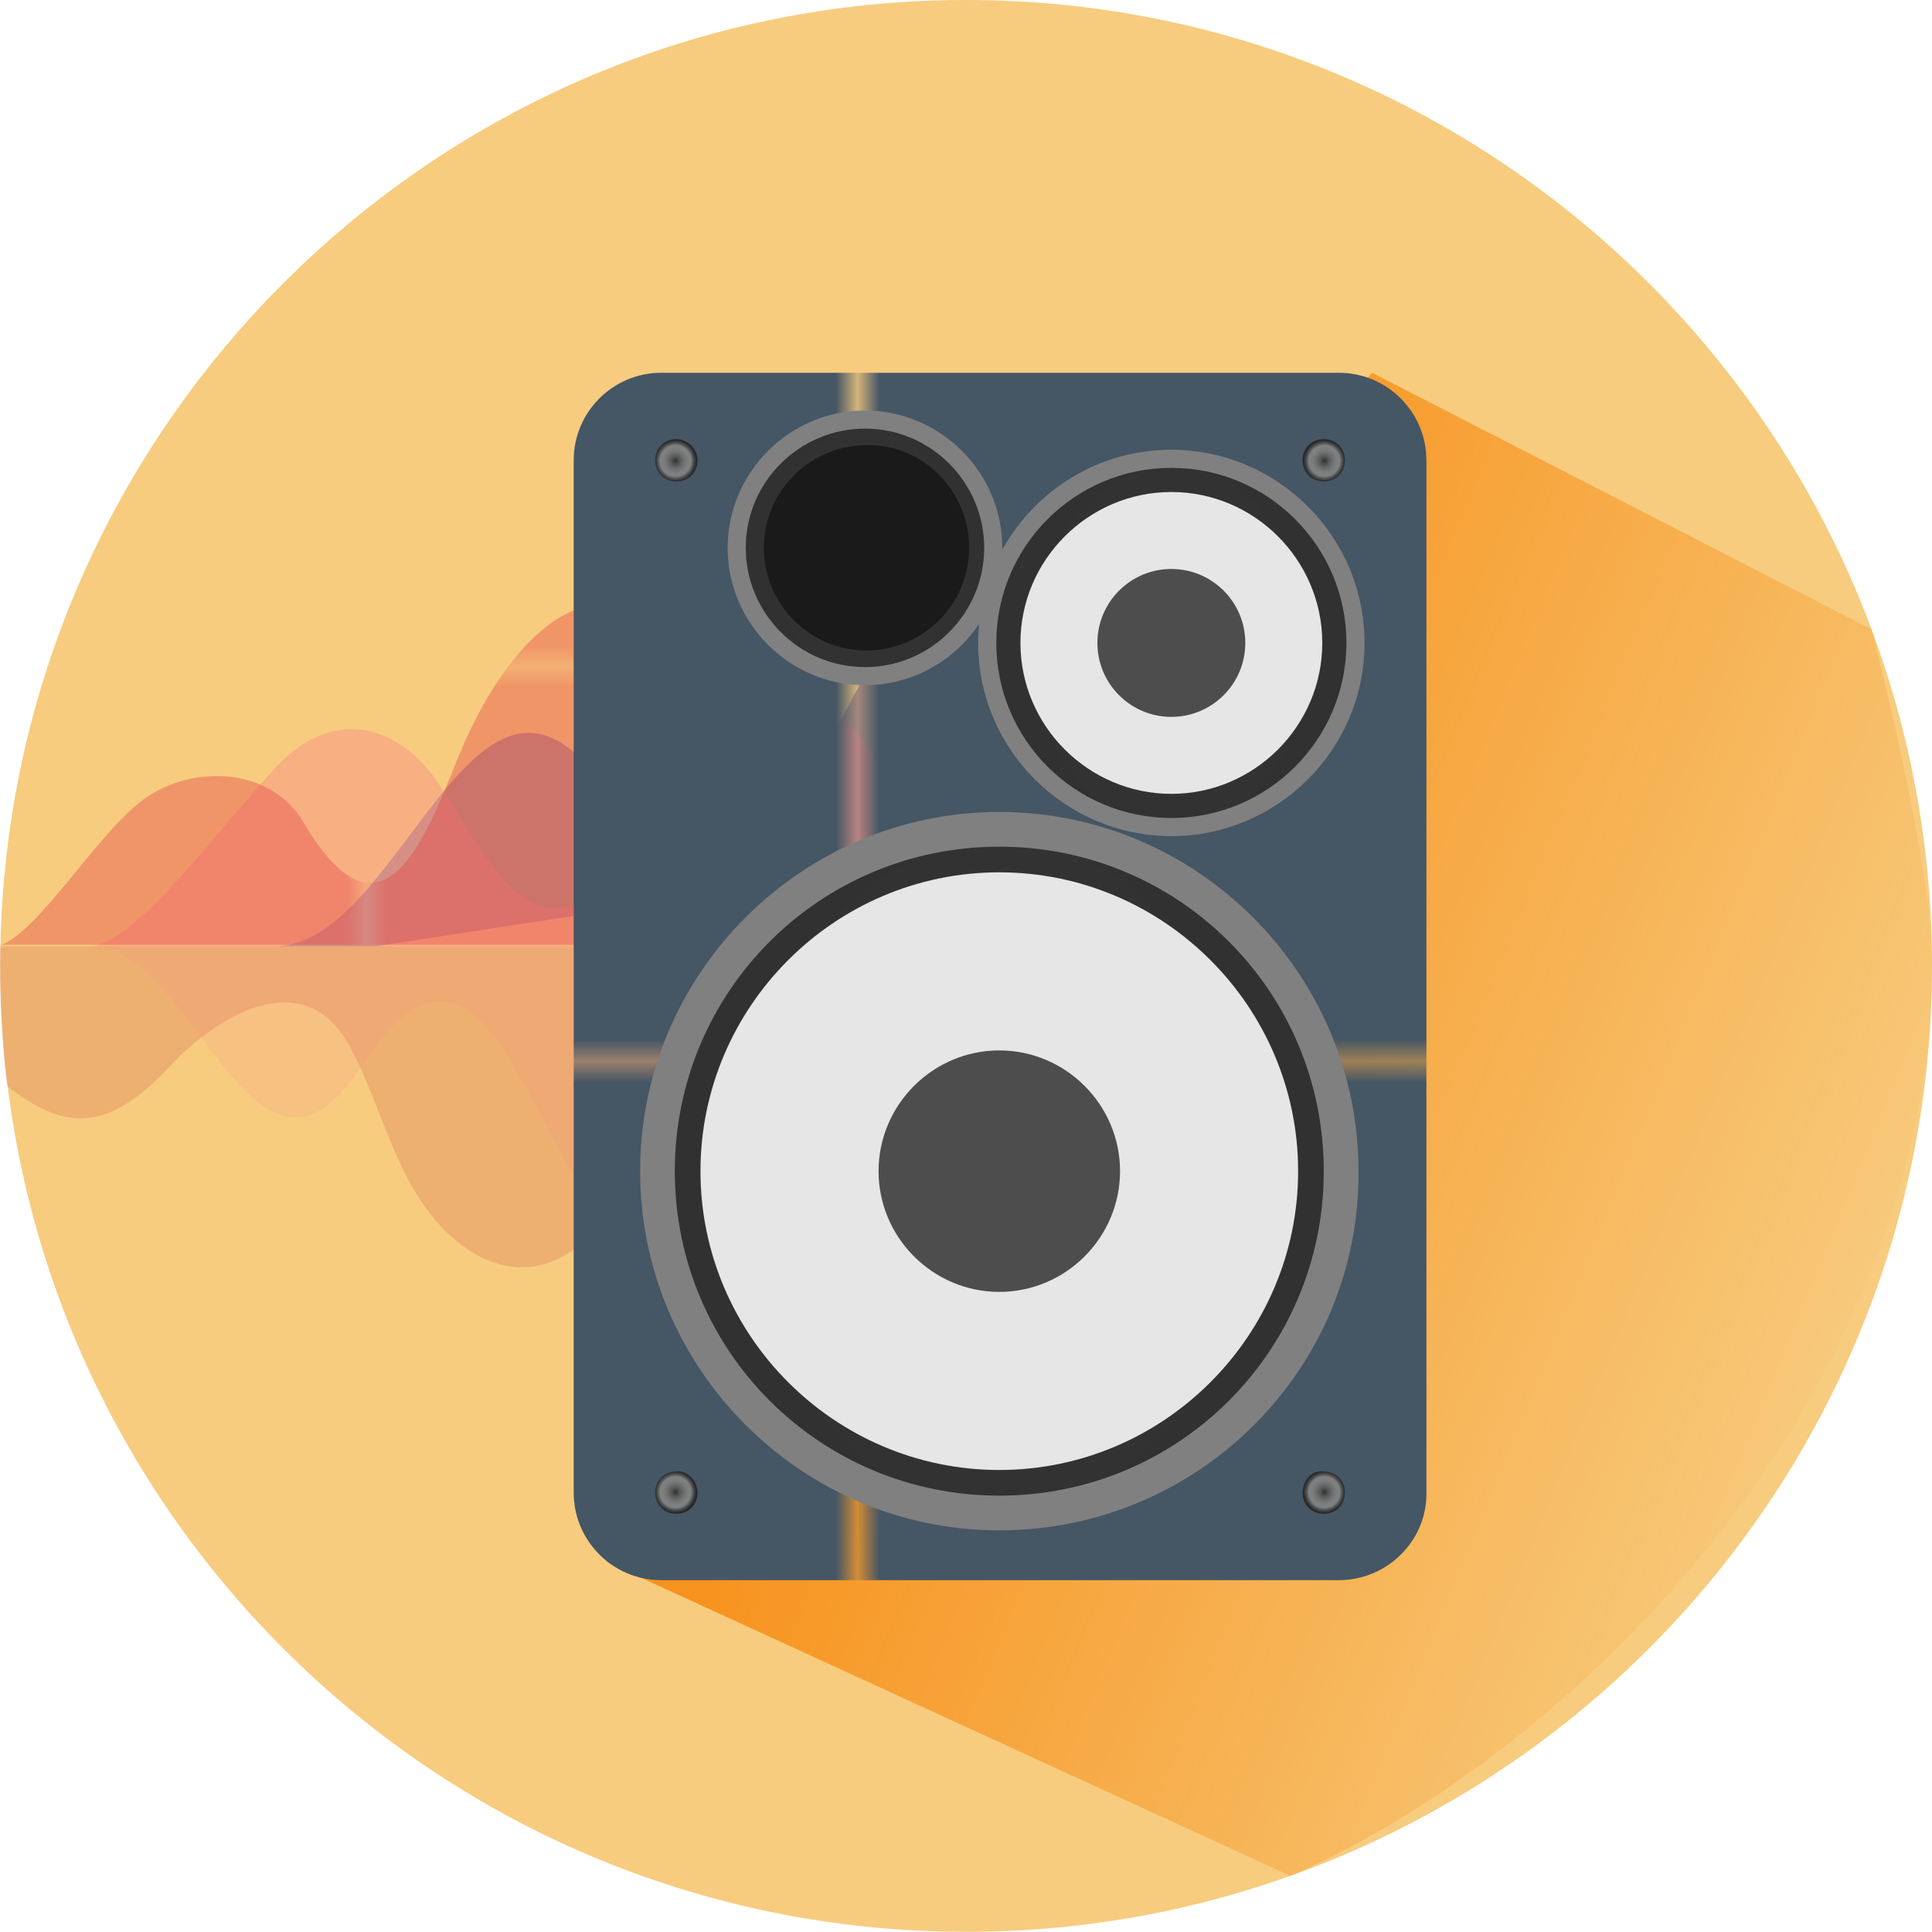 <?xml version="1.0" encoding="UTF-8" standalone="no"?>
<svg
   xmlns:dc="http://purl.org/dc/elements/1.1/"
   xmlns:cc="http://creativecommons.org/ns#"
   xmlns:rdf="http://www.w3.org/1999/02/22-rdf-syntax-ns#"
   xmlns:svg="http://www.w3.org/2000/svg"
   xmlns="http://www.w3.org/2000/svg"
   xmlns:xlink="http://www.w3.org/1999/xlink"
   xmlns:sodipodi="http://sodipodi.sourceforge.net/DTD/sodipodi-0.dtd"
   xmlns:inkscape="http://www.inkscape.org/namespaces/inkscape"
   version="1.1"
   id="Calque_3"
   x="0px"
   y="0px"
   viewBox="0 0 128.013 128"
   xml:space="preserve"
   sodipodi:docname="syn_sonorisation.svg"
   inkscape:version="1.0.2 (e86c870879, 2021-01-15)"
   width="128.013"
   height="128"
   inkscape:export-filename="/home/sebastien/SRC/trunk/Watchdogd/IHM/img/syn_sonorisation.png"
   inkscape:export-xdpi="96"
   inkscape:export-ydpi="96"><defs
   id="defs256" /><sodipodi:namedview
   pagecolor="#ffffff"
   bordercolor="#666666"
   borderopacity="1"
   objecttolerance="10"
   gridtolerance="10"
   guidetolerance="10"
   inkscape:pageopacity="0"
   inkscape:pageshadow="2"
   inkscape:window-width="1920"
   inkscape:window-height="979"
   id="namedview254"
   showgrid="false"
   inkscape:zoom="6.203125"
   inkscape:cx="64.013149"
   inkscape:cy="64"
   inkscape:window-x="0"
   inkscape:window-y="0"
   inkscape:window-maximized="1"
   inkscape:current-layer="Calque_3" />
<style
   type="text/css"
   id="style2">
	.st0{fill:none;}
	.st1{fill:#455665;}
	.st2{fill:#E54445;}
	.st3{fill:#F7CC7F;}
	.st4{fill:url(#SVGID_1_);}
	.st5{opacity:0.17;fill-rule:evenodd;clip-rule:evenodd;fill:#C1272D;}
	.st6{opacity:0.32;fill-rule:evenodd;clip-rule:evenodd;fill:#3E2088;}
	.st7{opacity:0.4;fill-rule:evenodd;clip-rule:evenodd;fill:#FB888B;}
	.st8{opacity:0.4;fill-rule:evenodd;clip-rule:evenodd;fill:url(#SVGID_2_);}
	.st9{opacity:0.17;fill-rule:evenodd;clip-rule:evenodd;fill:#922D88;}
	.st10{opacity:0.17;fill-rule:evenodd;clip-rule:evenodd;fill:#FB888B;}
	.st11{fill:url(#SVGID_3_);}
	.st12{fill:#808080;}
	.st13{fill:url(#SVGID_4_);}
	.st14{fill:#E6E6E6;}
	.st15{fill:#4D4D4D;}
	.st16{fill:url(#SVGID_5_);}
	.st17{fill:url(#SVGID_6_);}
	.st18{fill:#1A1A1A;}
	.st19{fill:url(#SVGID_7_);}
	.st20{fill:url(#SVGID_9_);}
	.st21{fill:url(#SVGID_10_);}
	.st22{fill:url(#SVGID_11_);}
</style>
<pattern
   y="128"
   width="32.2"
   height="34.5"
   patternUnits="userSpaceOnUse"
   id="Nouvelle_nuance_de_motif_20"
   viewBox="0 -34.5 32.2 34.5"
   style="overflow:visible">
	<g
   id="g8">
		<rect
   y="-34.5"
   class="st0"
   width="32.2"
   height="34.5"
   id="rect4" />
		<rect
   y="-34.5"
   class="st1"
   width="32.2"
   height="34.5"
   id="rect6" />
	</g>
</pattern>
<pattern
   y="128"
   width="32.2"
   height="34.5"
   patternUnits="userSpaceOnUse"
   id="SVGID_8_"
   viewBox="0 -34.5 32.2 34.5"
   style="overflow:visible">
	<g
   id="g23">
		<rect
   y="-34.5"
   class="st0"
   width="32.2"
   height="34.5"
   id="rect11" />
		<g
   id="g21">
			<rect
   y="-34.5"
   class="st0"
   width="32.2"
   height="34.5"
   id="rect13" />
			<g
   id="g19">
				<rect
   y="-34.5"
   class="st0"
   width="32.2"
   height="34.5"
   id="rect15" />
				<rect
   y="-34.5"
   class="st2"
   width="32.2"
   height="34.5"
   id="rect17" />
			</g>
		</g>
	</g>
</pattern>
<g
   id="g251"
   transform="translate(0.013)">
	<path
   class="st3"
   d="M 128,64 C 128,99.3 99.3,128 64,128 28.7,128 0,99.3 0,64 0,28.7 28.7,0 64,0 c 35.3,0 64,28.7 64,64 z"
   id="path26" />
	<linearGradient
   id="SVGID_1_"
   gradientUnits="userSpaceOnUse"
   x1="125.317"
   y1="89.773"
   x2="63.293"
   y2="64.284">
		<stop
   offset="0"
   style="stop-color:#F7931E;stop-opacity:0"
   id="stop28" />
		<stop
   offset="1"
   style="stop-color:#F7931E"
   id="stop30" />
	</linearGradient>
	<path
   class="st4"
   d="m 128,63.7 c 0,-5.6 -2.7,-16.8 -4,-22 L 90.9,24.7 63.6,56.3 40.2,103.5 85.5,124.3 C 104.9,115.8 128,92 128,63.7 Z"
   id="path33"
   style="fill:url(#SVGID_1_)" />
	<g
   id="_x37__1_">
		<path
   class="st5"
   d="M 85.5,86.2 C 79.2,94.1 71.9,90.9 67.8,83 65.8,79.2 64.6,74.6 62.9,71.7 52.9,54.5 44.9,74.1 40.3,80.4 35.9,86.6 30.1,84 27,78.1 25.5,75.2 24.5,71.8 23.3,69.6 20.4,63.8 14.6,67 11.1,70.8 6.8,75.4 3.9,74.6 0.5,72 0.4,72.1 -0.1,67.3 0,62.7 h 20.2 2 26 c 3.5,0 7.1,0 10.7,0"
   id="path35" />
		<path
   class="st6"
   d="M 83.5,53.7 C 81.8,50.8 80.6,46.2 78.6,42.4 74.5,34.5 67.2,31.4 60.9,39.2 53.5,48.4 50.1,67.4 40.4,52.7 31.6,39.3 26.7,62.7 18.2,62.7 h 6.7"
   id="path37" />
		<path
   class="st7"
   d="M 74.4,46.4 C 72,51 67.9,67.2 60.8,56.4 59.6,54.6 59,52.2 58,50.4 55.3,45.6 50.5,43.6 46.6,48.5 44.1,51.7 40.4,60.4 36.6,60.2 33.6,60 31.3,55.4 29.3,52.3 26.8,48.2 22.3,46.6 18.4,50.7 15.1,54.1 9.1,62.5 6,62.7 h 4 23.6 1.3 2.1 0.8 26 2.2 1.2"
   id="path39" />
		<pattern
   id="SVGID_2_"
   xlink:href="#SVGID_8_"
   patternTransform="matrix(1.328 0 0 1.328 2610.556 2710.102)">
		</pattern>
		<path
   class="st8"
   d="m 79,56.3 c -1.2,-1.8 -1.8,-4.2 -2.8,-6 -2.7,-4.8 -7.5,-6.8 -11.4,-1.9 -2.2,2.8 -2.6,5.4 -4.6,7.9 C 53.6,65 52,42.2 41.2,40.1 36.3,39.1 32.3,45.3 30.3,50.3 28,56 25.2,63.1 20.1,54.5 17.9,50.7 12.4,50.6 9.2,53.2 6.3,55.5 2.6,61.6 0.1,62.6 H 1.9 23 23.8 25 27.3 55.2 55.3 56 v 0 h 26"
   id="path42" />
		<path
   class="st9"
   d="M 75.2,62.7 H 57.6 52.4 c 6.6,0 10.5,18.2 17.3,7.8 2.8,-4.3 5.7,-5.6 8.5,-1.4 1.2,1.8 1.8,4.2 2.8,6"
   id="path44" />
		<path
   class="st10"
   d="M 65.2,62.7 H 63 61.8 11.4 6 c 6.9,0 10.8,18.8 17.9,8 7.8,-11.9 10.6,3.4 16.5,10.9 5.1,6.3 10.9,3.8 14.2,-2.5 2.4,-4.6 6.5,-20.8 13.6,-10 1.2,1.8 1.8,4.2 2.8,6 2.7,4.8 7.5,6.8 11.4,1.9"
   id="path46" />
	</g>
	<g
   id="g249">
		<g
   id="g247">
			
				<pattern
   id="SVGID_3_"
   xlink:href="#Nouvelle_nuance_de_motif_20"
   patternTransform="matrix(1.452 0 0 1.452 3651.227 3747.501)">
			</pattern>
			<path
   class="st11"
   d="M 88.7,104.7 H 43.8 c -3.2,0 -5.8,-2.6 -5.8,-5.8 V 30.5 c 0,-3.2 2.6,-5.8 5.8,-5.8 h 44.9 c 3.2,0 5.8,2.6 5.8,5.8 V 99 c 0,3.1 -2.6,5.7 -5.8,5.7 z"
   id="path50" />
			<g
   id="g77">
				<path
   class="st12"
   d="M 66.2,101.4 C 53.1,101.4 42.4,90.7 42.4,77.6 42.4,64.5 53.1,53.8 66.2,53.8 79.3,53.8 90,64.5 90,77.6 90.1,90.7 79.4,101.4 66.2,101.4 Z"
   id="path52" />
				
					<radialGradient
   id="SVGID_4_"
   cx="66.241"
   cy="-1860.081"
   r="25.347"
   gradientTransform="matrix(1,0,0,1.309,0,2512.69)"
   gradientUnits="userSpaceOnUse">
					<stop
   offset="0"
   style="stop-color:#9E9FA1"
   id="stop54" />
					<stop
   offset="5.342370e-02"
   style="stop-color:#848486"
   id="stop56" />
					<stop
   offset="0.121"
   style="stop-color:#6A6A6B"
   id="stop58" />
					<stop
   offset="0.199"
   style="stop-color:#545555"
   id="stop60" />
					<stop
   offset="0.29"
   style="stop-color:#444444"
   id="stop62" />
					<stop
   offset="0.403"
   style="stop-color:#383939"
   id="stop64" />
					<stop
   offset="0.561"
   style="stop-color:#323232"
   id="stop66" />
					<stop
   offset="1"
   style="stop-color:#303030"
   id="stop68" />
				</radialGradient>
				<path
   class="st13"
   d="m 87.7,77.6 c 0,11.9 -9.6,21.5 -21.5,21.5 -11.9,0 -21.5,-9.6 -21.5,-21.5 0,-11.9 9.6,-21.5 21.5,-21.5 11.9,0 21.5,9.6 21.5,21.5 z"
   id="path71"
   style="fill:url(#SVGID_4_)" />
				<path
   class="st14"
   d="M 86,77.6 C 86,88.5 77.1,97.4 66.2,97.4 55.3,97.4 46.4,88.5 46.4,77.6 46.4,66.7 55.3,57.8 66.2,57.8 77.1,57.8 86,66.7 86,77.6 Z"
   id="path73" />
				<path
   class="st15"
   d="m 74.2,77.6 c 0,4.4 -3.6,8 -8,8 -4.4,0 -8,-3.6 -8,-8 0,-4.4 3.6,-8 8,-8 4.4,0 8,3.6 8,8 z"
   id="path75" />
			</g>
			<g
   id="g104">
				<path
   class="st12"
   d="m 77.6,55.4 c -7,0 -12.8,-5.7 -12.8,-12.8 0,-7 5.7,-12.8 12.8,-12.8 7,0 12.8,5.7 12.8,12.8 0,7.1 -5.8,12.8 -12.8,12.8 z"
   id="path79" />
				
					<radialGradient
   id="SVGID_5_"
   cx="77.594"
   cy="-1886.789"
   r="13.682"
   gradientTransform="matrix(1,0,0,1.309,0,2512.69)"
   gradientUnits="userSpaceOnUse">
					<stop
   offset="0"
   style="stop-color:#9E9FA1"
   id="stop81" />
					<stop
   offset="5.342370e-02"
   style="stop-color:#848486"
   id="stop83" />
					<stop
   offset="0.121"
   style="stop-color:#6A6A6B"
   id="stop85" />
					<stop
   offset="0.199"
   style="stop-color:#545555"
   id="stop87" />
					<stop
   offset="0.29"
   style="stop-color:#444444"
   id="stop89" />
					<stop
   offset="0.403"
   style="stop-color:#383939"
   id="stop91" />
					<stop
   offset="0.561"
   style="stop-color:#323232"
   id="stop93" />
					<stop
   offset="1"
   style="stop-color:#303030"
   id="stop95" />
				</radialGradient>
				<path
   class="st16"
   d="M 77.6,54.2 C 71.2,54.2 66,49 66,42.6 66,36.2 71.2,31 77.6,31 84,31 89.2,36.2 89.2,42.6 89.2,49 84,54.2 77.6,54.2 Z"
   id="path98"
   style="fill:url(#SVGID_5_)" />
				<path
   class="st14"
   d="m 87.6,42.6 c 0,5.5 -4.5,10 -10,10 -5.5,0 -10,-4.5 -10,-10 0,-5.5 4.5,-10 10,-10 5.5,0 10,4.5 10,10 z"
   id="path100" />
				<circle
   class="st15"
   cx="77.6"
   cy="42.6"
   r="4.9"
   id="circle102" />
			</g>
			<g
   id="g129">
				<path
   class="st12"
   d="m 57.3,45.4 c -5,0 -9.1,-4.1 -9.1,-9.1 0,-5 4.1,-9.1 9.1,-9.1 5,0 9.1,4.1 9.1,9.1 0,5 -4.1,9.1 -9.1,9.1 z"
   id="path106" />
				
					<radialGradient
   id="SVGID_6_"
   cx="57.313"
   cy="-1891.636"
   r="9.344"
   gradientTransform="matrix(1,0,0,1.309,0,2512.69)"
   gradientUnits="userSpaceOnUse">
					<stop
   offset="0"
   style="stop-color:#9E9FA1"
   id="stop108" />
					<stop
   offset="5.342370e-02"
   style="stop-color:#848486"
   id="stop110" />
					<stop
   offset="0.121"
   style="stop-color:#6A6A6B"
   id="stop112" />
					<stop
   offset="0.199"
   style="stop-color:#545555"
   id="stop114" />
					<stop
   offset="0.29"
   style="stop-color:#444444"
   id="stop116" />
					<stop
   offset="0.403"
   style="stop-color:#383939"
   id="stop118" />
					<stop
   offset="0.561"
   style="stop-color:#323232"
   id="stop120" />
					<stop
   offset="1"
   style="stop-color:#303030"
   id="stop122" />
				</radialGradient>
				<path
   class="st17"
   d="m 57.3,44.2 c -4.4,0 -7.9,-3.6 -7.9,-7.9 0,-4.4 3.6,-7.9 7.9,-7.9 4.4,0 7.9,3.6 7.9,7.9 0,4.3 -3.5,7.9 -7.9,7.9 z"
   id="path125"
   style="fill:url(#SVGID_6_)" />
				<path
   class="st18"
   d="m 64.2,36.3 c 0,3.8 -3.1,6.8 -6.8,6.8 -3.8,0 -6.8,-3.1 -6.8,-6.8 0,-3.8 3.1,-6.8 6.8,-6.8 3.7,-0.1 6.8,3 6.8,6.8 z"
   id="path127" />
			</g>
			<radialGradient
   id="SVGID_7_"
   cx="44.748"
   cy="30.536"
   r="2.086"
   gradientUnits="userSpaceOnUse">
				<stop
   offset="0"
   style="stop-color:#303030"
   id="stop131" />
				<stop
   offset="4.901342e-02"
   style="stop-color:#3F3F3F"
   id="stop133" />
				<stop
   offset="0.162"
   style="stop-color:#5B5C5C"
   id="stop135" />
				<stop
   offset="0.273"
   style="stop-color:#707071"
   id="stop137" />
				<stop
   offset="0.383"
   style="stop-color:#7C7D7E"
   id="stop139" />
				<stop
   offset="0.487"
   style="stop-color:#808182"
   id="stop141" />
				<stop
   offset="0.517"
   style="stop-color:#6D6E6E"
   id="stop143" />
				<stop
   offset="0.576"
   style="stop-color:#4B4C4D"
   id="stop145" />
				<stop
   offset="0.64"
   style="stop-color:#303031"
   id="stop147" />
				<stop
   offset="0.709"
   style="stop-color:#1B1B1B"
   id="stop149" />
				<stop
   offset="0.784"
   style="stop-color:#0C0C0C"
   id="stop151" />
				<stop
   offset="0.872"
   style="stop-color:#030303"
   id="stop153" />
				<stop
   offset="1"
   style="stop-color:#000000"
   id="stop155" />
			</radialGradient>
			<path
   class="st19"
   d="m 46.2,30.5 c 0,0.8 -0.6,1.4 -1.4,1.4 -0.8,0 -1.4,-0.6 -1.4,-1.4 0,-0.8 0.6,-1.4 1.4,-1.4 0.7,0 1.4,0.6 1.4,1.4 z"
   id="path158"
   style="fill:url(#SVGID_7_)" />
			
				<radialGradient
   id="SVGID_9_"
   cx="244.93"
   cy="30.536"
   r="2.086"
   gradientTransform="matrix(-1,0,0,1,332.664,0)"
   gradientUnits="userSpaceOnUse">
				<stop
   offset="0"
   style="stop-color:#303030"
   id="stop160" />
				<stop
   offset="4.901342e-02"
   style="stop-color:#3F3F3F"
   id="stop162" />
				<stop
   offset="0.162"
   style="stop-color:#5B5C5C"
   id="stop164" />
				<stop
   offset="0.273"
   style="stop-color:#707071"
   id="stop166" />
				<stop
   offset="0.383"
   style="stop-color:#7C7D7E"
   id="stop168" />
				<stop
   offset="0.487"
   style="stop-color:#808182"
   id="stop170" />
				<stop
   offset="0.517"
   style="stop-color:#6D6E6E"
   id="stop172" />
				<stop
   offset="0.576"
   style="stop-color:#4B4C4D"
   id="stop174" />
				<stop
   offset="0.64"
   style="stop-color:#303031"
   id="stop176" />
				<stop
   offset="0.709"
   style="stop-color:#1B1B1B"
   id="stop178" />
				<stop
   offset="0.784"
   style="stop-color:#0C0C0C"
   id="stop180" />
				<stop
   offset="0.872"
   style="stop-color:#030303"
   id="stop182" />
				<stop
   offset="1"
   style="stop-color:#000000"
   id="stop184" />
			</radialGradient>
			<path
   class="st20"
   d="m 86.3,30.5 c 0,0.8 0.6,1.4 1.4,1.4 0.8,0 1.4,-0.6 1.4,-1.4 0,-0.8 -0.6,-1.4 -1.4,-1.4 -0.8,0 -1.4,0.6 -1.4,1.4 z"
   id="path187"
   style="fill:url(#SVGID_9_)" />
			<radialGradient
   id="SVGID_10_"
   cx="44.748"
   cy="98.868"
   r="2.086"
   gradientUnits="userSpaceOnUse">
				<stop
   offset="0"
   style="stop-color:#303030"
   id="stop189" />
				<stop
   offset="4.901342e-02"
   style="stop-color:#3F3F3F"
   id="stop191" />
				<stop
   offset="0.162"
   style="stop-color:#5B5C5C"
   id="stop193" />
				<stop
   offset="0.273"
   style="stop-color:#707071"
   id="stop195" />
				<stop
   offset="0.383"
   style="stop-color:#7C7D7E"
   id="stop197" />
				<stop
   offset="0.487"
   style="stop-color:#808182"
   id="stop199" />
				<stop
   offset="0.517"
   style="stop-color:#6D6E6E"
   id="stop201" />
				<stop
   offset="0.576"
   style="stop-color:#4B4C4D"
   id="stop203" />
				<stop
   offset="0.64"
   style="stop-color:#303031"
   id="stop205" />
				<stop
   offset="0.709"
   style="stop-color:#1B1B1B"
   id="stop207" />
				<stop
   offset="0.784"
   style="stop-color:#0C0C0C"
   id="stop209" />
				<stop
   offset="0.872"
   style="stop-color:#030303"
   id="stop211" />
				<stop
   offset="1"
   style="stop-color:#000000"
   id="stop213" />
			</radialGradient>
			<path
   class="st21"
   d="m 46.2,98.9 c 0,0.8 -0.6,1.4 -1.4,1.4 -0.8,0 -1.4,-0.6 -1.4,-1.4 0,-0.8 0.6,-1.4 1.4,-1.4 0.7,-0.1 1.4,0.6 1.4,1.4 z"
   id="path216"
   style="fill:url(#SVGID_10_)" />
			
				<radialGradient
   id="SVGID_11_"
   cx="244.93"
   cy="98.868"
   r="2.086"
   gradientTransform="matrix(-1,0,0,1,332.664,0)"
   gradientUnits="userSpaceOnUse">
				<stop
   offset="0"
   style="stop-color:#303030"
   id="stop218" />
				<stop
   offset="4.901342e-02"
   style="stop-color:#3F3F3F"
   id="stop220" />
				<stop
   offset="0.162"
   style="stop-color:#5B5C5C"
   id="stop222" />
				<stop
   offset="0.273"
   style="stop-color:#707071"
   id="stop224" />
				<stop
   offset="0.383"
   style="stop-color:#7C7D7E"
   id="stop226" />
				<stop
   offset="0.487"
   style="stop-color:#808182"
   id="stop228" />
				<stop
   offset="0.517"
   style="stop-color:#6D6E6E"
   id="stop230" />
				<stop
   offset="0.576"
   style="stop-color:#4B4C4D"
   id="stop232" />
				<stop
   offset="0.64"
   style="stop-color:#303031"
   id="stop234" />
				<stop
   offset="0.709"
   style="stop-color:#1B1B1B"
   id="stop236" />
				<stop
   offset="0.784"
   style="stop-color:#0C0C0C"
   id="stop238" />
				<stop
   offset="0.872"
   style="stop-color:#030303"
   id="stop240" />
				<stop
   offset="1"
   style="stop-color:#000000"
   id="stop242" />
			</radialGradient>
			<path
   class="st22"
   d="m 86.3,98.9 c 0,0.8 0.6,1.4 1.4,1.4 0.8,0 1.4,-0.6 1.4,-1.4 0,-0.8 -0.6,-1.4 -1.4,-1.4 -0.8,-0.1 -1.4,0.6 -1.4,1.4 z"
   id="path245"
   style="fill:url(#SVGID_11_)" />
		</g>
	</g>
</g>
</svg>
